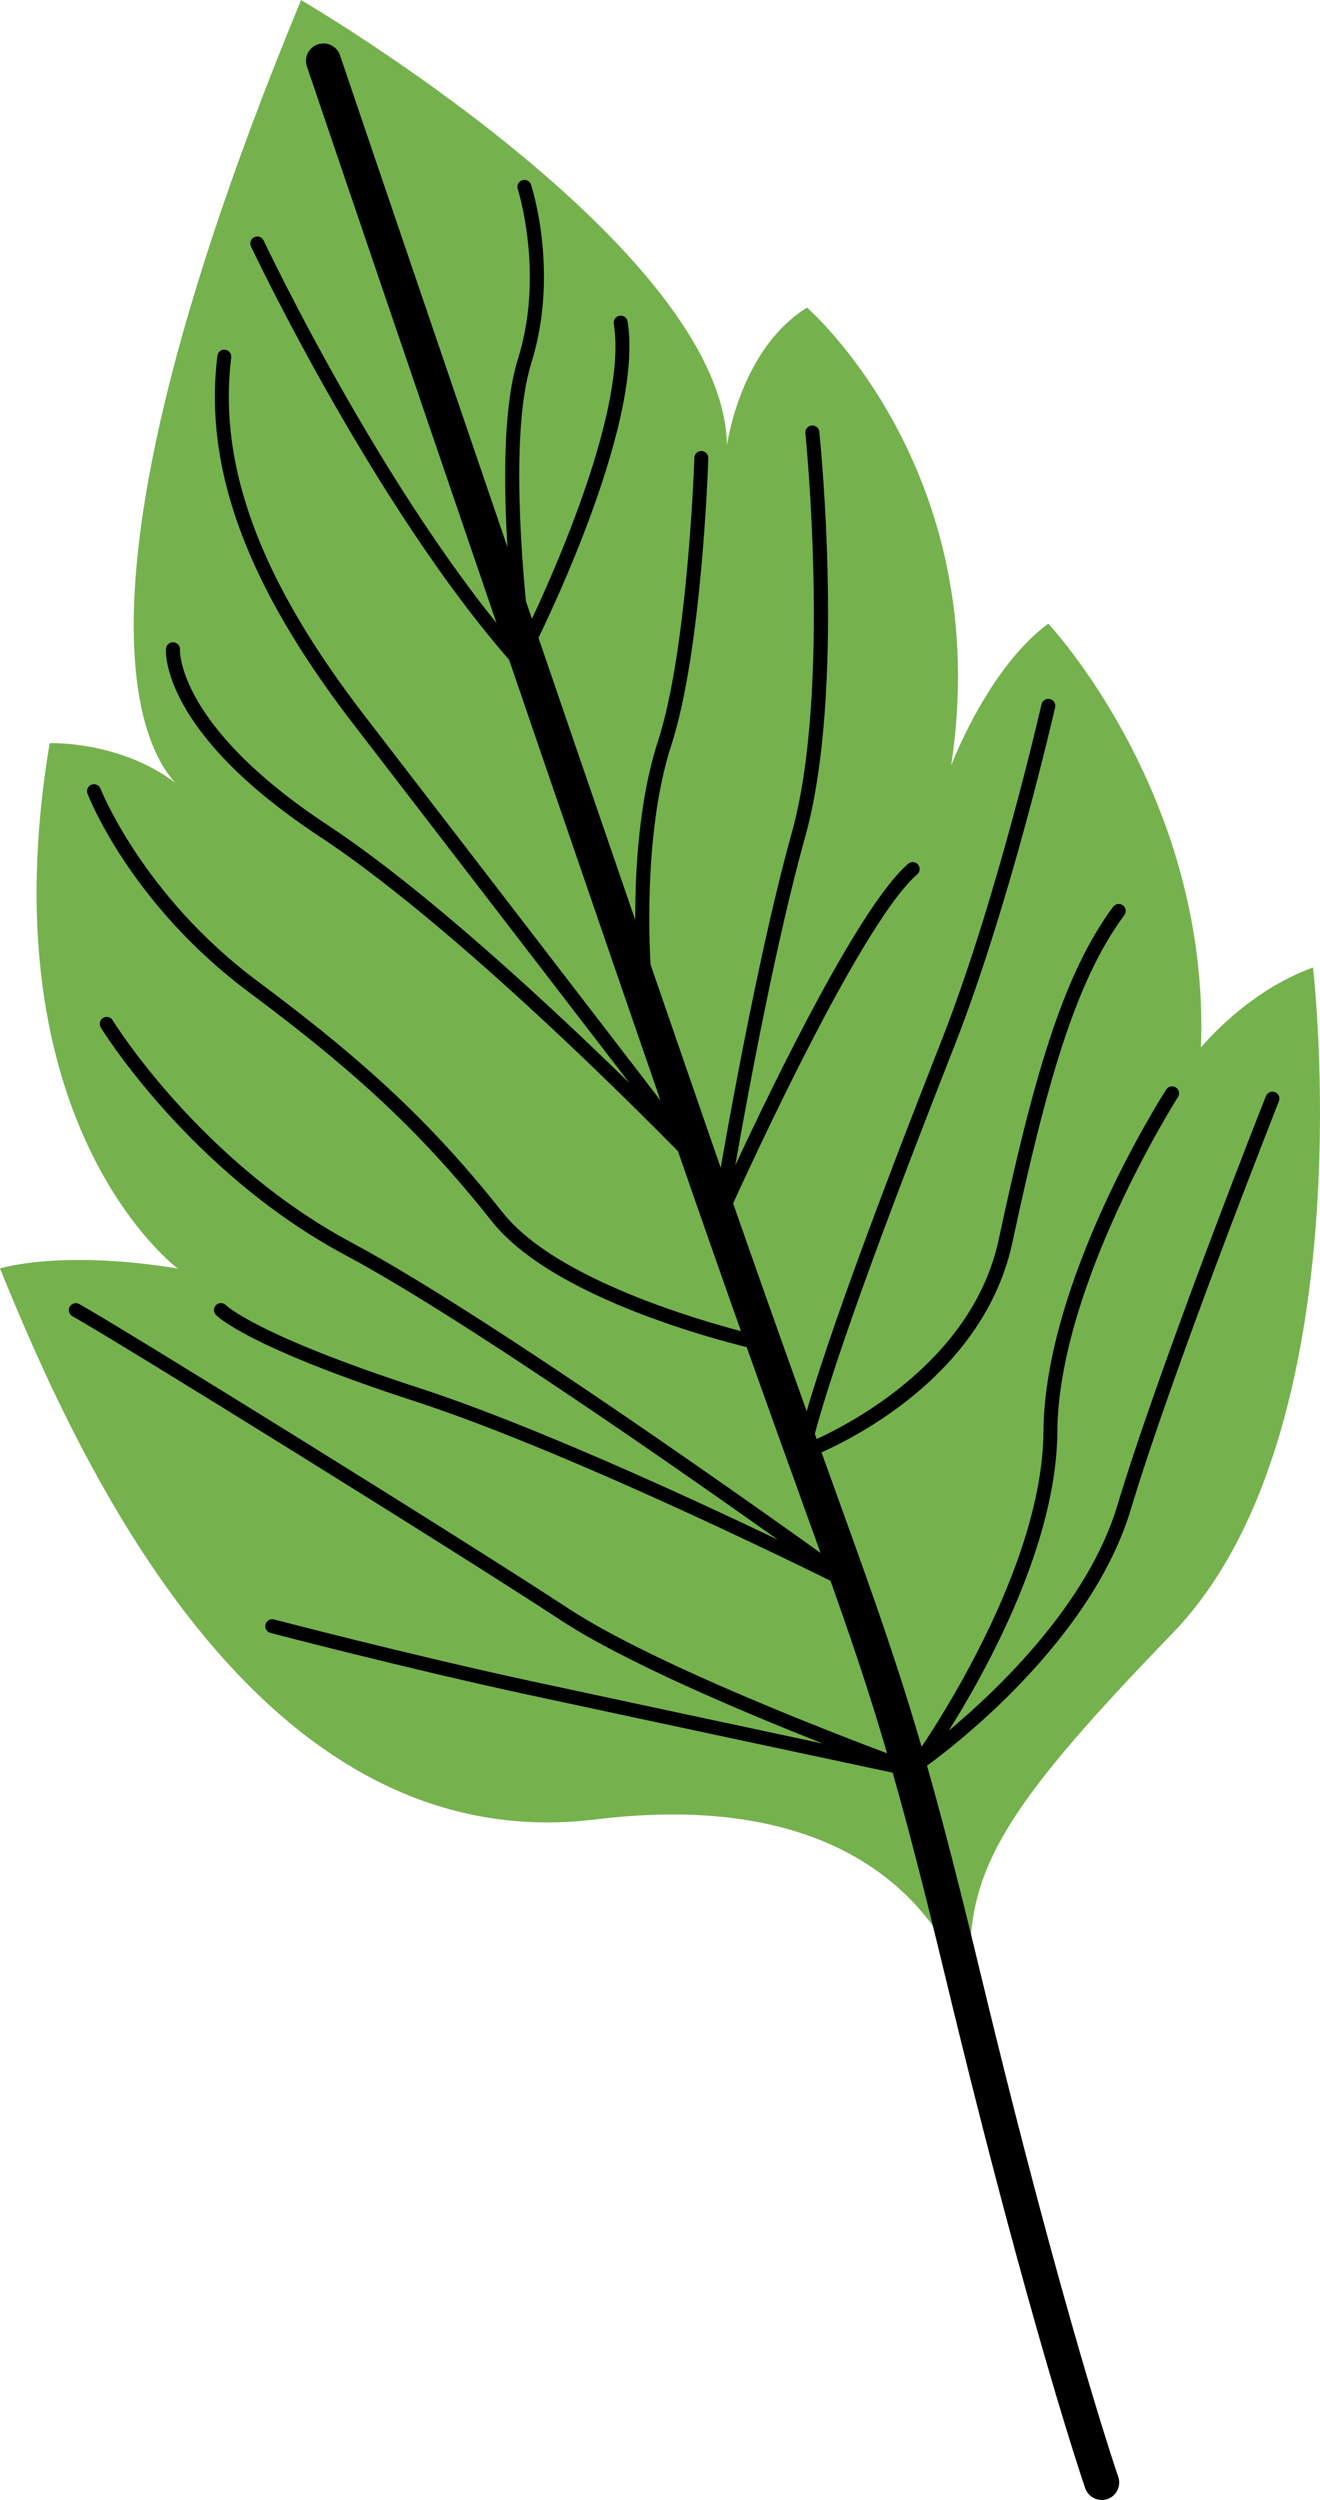 <?xml version="1.0" encoding="UTF-8"?>
<svg id="Layer_2" data-name="Layer 2" xmlns="http://www.w3.org/2000/svg" viewBox="0 0 189.02 357.92">
  <defs>
    <style>
      .cls-1 {
        fill: #75b24d;
      }

      .cls-1, .cls-2 {
        stroke-width: 0px;
      }
    </style>
  </defs>
  <g id="Layer_1-2" data-name="Layer 1">
    <g>
      <path class="cls-1" d="M138.92,279.28c-.05,1.48-2.01,1.93-2.71.63-5.09-9.53-18.22-23.43-50.91-19.42C36.69,266.45,11.01,208.66,0,181.61c0,0,8.48-2.75,25.45,0,0,0-27.52-20.41-18.34-75.21,0,0,11.46-.46,19.72,7.11,0,0-25.45-12.6,16.28-113.5,0,0,60.54,35.31,60.99,63.75,0,0,1.83-13.76,11.46-19.72,0,0,27.06,23.39,20.64,65.58,0,0,5.2-13.91,13.91-20.33,0,0,23.24,24.69,21.86,60.69,0,0,6.48-8.03,16.05-11.46,0,0,7.8,66.5-20.18,95.39-23.01,23.77-28.54,32.74-28.93,45.39Z"/>
      <path class="cls-2" d="M157.76,357.92c-1.04,0-2-.65-2.36-1.68-.08-.23-7.97-23.16-19.79-72.23-8.33-34.59-11.59-43.65-21.3-70.54-4.28-11.87-9.61-26.65-17.16-48.46C72.22,92.9,44.23,10.34,43.95,9.52c-.44-1.31.26-2.73,1.57-3.17,1.31-.44,2.73.26,3.17,1.57.28.83,28.26,83.38,53.19,155.45,7.54,21.78,12.86,36.54,17.14,48.4,9.77,27.09,13.06,36.21,21.46,71.07,11.75,48.8,19.57,71.54,19.65,71.77.45,1.3-.24,2.73-1.54,3.18-.27.09-.55.14-.82.14Z"/>
      <g>
        <path class="cls-2" d="M130.3,254.3c-.07,0-.14,0-.21-.02-.37-.08-36.79-7.84-54.32-11.61-17.55-3.78-36.84-8.83-37.04-8.88-.53-.14-.85-.69-.71-1.22.14-.54.69-.85,1.22-.71.19.05,19.45,5.08,36.95,8.86,10.97,2.36,29.34,6.29,41.64,8.91-11.53-4.55-28.41-11.68-37.51-17.65-14.89-9.77-63.38-39.86-69.95-43.53-.48-.27-.66-.88-.39-1.36.27-.48.88-.65,1.36-.39,6.59,3.68,55.17,33.82,70.07,43.6,14.41,9.45,48.87,21.93,49.22,22.06.5.18.77.71.62,1.21-.12.44-.52.73-.96.73Z"/>
        <path class="cls-2" d="M121.67,227.57c-.15,0-.3-.03-.45-.11-.38-.19-38.26-19.18-61.91-26.87-23.97-7.79-28.23-12.16-28.4-12.35-.38-.41-.35-1.04.05-1.41.4-.38,1.04-.35,1.41.05.03.03,4.4,4.28,27.55,11.81,15.98,5.19,38.36,15.49,51.46,21.75-15.53-11.02-45.87-32.16-61.87-40.71-22.3-11.91-34.96-32.41-35.08-32.62-.29-.47-.14-1.09.33-1.37.47-.29,1.09-.14,1.37.33.12.2,12.51,20.24,34.32,31.89,22.12,11.82,71.3,47.43,71.8,47.78.42.31.54.88.27,1.33-.19.31-.52.48-.86.48Z"/>
        <path class="cls-2" d="M109.43,193.44c-.07,0-.14,0-.21-.02-1.19-.26-29.17-6.47-38.76-18.53-9.91-12.47-19.02-21.06-34.82-32.84-16.85-12.56-22.86-27.77-23.11-28.42-.2-.51.06-1.09.57-1.29.51-.2,1.09.06,1.29.57.06.15,6.08,15.33,22.44,27.53,15.95,11.89,25.16,20.58,35.19,33.2,9.15,11.5,37.34,17.76,37.62,17.82.54.12.88.65.76,1.19-.1.47-.52.79-.98.79Z"/>
        <path class="cls-2" d="M100.43,167.83c-.26,0-.53-.1-.72-.31-.32-.33-31.82-33.16-53.94-47.75-22.71-14.98-22.04-26.42-22-26.9.05-.55.52-.96,1.08-.92.55.05.96.52.92,1.07,0,.17-.38,10.9,21.11,25.08,14.12,9.32,31.98,25.95,43.28,36.99-11.04-14.35-29.07-37.81-39.57-51.44-15.25-19.8-21.44-36.55-19.46-52.71.07-.55.56-.95,1.11-.87.55.07.94.57.87,1.11-1.91,15.6,4.15,31.88,19.06,51.24,15.9,20.64,49.07,63.8,49.07,63.8.32.42.26,1.02-.14,1.37-.19.16-.42.24-.65.24Z"/>
        <path class="cls-2" d="M76.33,97.77c-.27,0-.53-.11-.73-.32-20.71-22.1-39.48-61.77-39.66-62.17-.23-.5-.02-1.1.48-1.33.5-.24,1.09-.02,1.33.48.19.4,18.82,39.78,39.31,61.66.38.4.36,1.04-.05,1.41-.19.18-.44.27-.68.27Z"/>
        <path class="cls-2" d="M75.09,94.14c-.05,0-.11,0-.17-.01-.43-.07-.76-.42-.82-.85-.16-1.18-3.93-29.14.07-41.89,3.83-12.22,0-24.21-.03-24.33-.17-.53.12-1.09.64-1.26.53-.17,1.09.12,1.26.64.17.51,4.06,12.71.04,25.55-3.07,9.8-1.28,29.74-.4,37.67,3.92-8.27,14.14-31.37,12.21-43.31-.09-.54.28-1.06.83-1.15.54-.09,1.06.28,1.15.83,2.47,15.28-13.22,46.26-13.88,47.57-.17.34-.52.55-.89.55Z"/>
        <path class="cls-2" d="M92.18,139.27c-.52,0-.96-.4-1-.93-.06-.76-1.34-18.77,3.05-32.26,4.28-13.16,5.2-40.27,5.2-40.54.02-.55.46-1,1.03-.97.55.02.99.48.97,1.03-.04,1.12-.93,27.66-5.3,41.09-4.27,13.1-2.97,31.31-2.96,31.49.04.55-.37,1.03-.92,1.07-.03,0-.05,0-.08,0Z"/>
        <path class="cls-2" d="M103.01,175.25c-.09,0-.19-.01-.29-.04-.48-.14-.78-.62-.7-1.12.06-.34,5.6-34.21,11.35-54.81,5.69-20.37,1.99-56.89,1.96-57.26-.06-.55.34-1.04.89-1.1.56-.05,1.04.34,1.1.89.16,1.51,3.77,37.27-2.02,58-4.07,14.56-8.04,35.82-10.01,47.03,5.76-12.36,17.85-37.2,24.75-43.17.42-.36,1.05-.32,1.41.1.36.42.32,1.05-.1,1.41-8.75,7.56-27.24,49.04-27.43,49.46-.16.37-.53.59-.91.59Z"/>
        <path class="cls-2" d="M114.98,208.94c-.24,0-.48-.09-.66-.25-.28-.24-.4-.62-.31-.97,2.76-12.09,12.57-37.74,20.81-58.73,7.98-20.33,14.26-47.89,14.32-48.16.12-.54.66-.87,1.2-.75.54.12.88.66.75,1.2-.06.28-6.38,27.98-14.41,48.45-7.8,19.87-17.01,43.92-20.26,56.54,5.64-2.53,22.91-11.57,26.6-28.83,4.88-22.77,9.12-37.86,16.38-47.62.33-.44.96-.53,1.4-.21.44.33.54.96.21,1.4-7.04,9.47-11.21,24.35-16.03,46.85-4.65,21.69-28.64,30.67-29.66,31.04-.11.04-.23.06-.34.06Z"/>
        <path class="cls-2" d="M131.62,253.38c-.26,0-.52-.1-.71-.3-.34-.35-.38-.89-.1-1.29.18-.26,18.46-25.83,18.61-46.81.15-21.59,16.87-47.88,17.58-48.99.3-.47.92-.6,1.38-.3.46.3.6.92.3,1.38-.17.27-17.12,26.91-17.27,47.92-.11,16.05-10.1,34.11-15.55,42.79,7.08-5.91,19.9-18.14,24.14-32.23,6.06-20.14,21.12-58.25,21.28-58.63.2-.51.79-.76,1.3-.56.51.2.76.78.56,1.3-.15.38-15.19,38.41-21.22,58.47-6.14,20.43-28.78,36.4-29.74,37.07-.17.12-.37.18-.57.18Z"/>
      </g>
    </g>
  </g>
</svg>